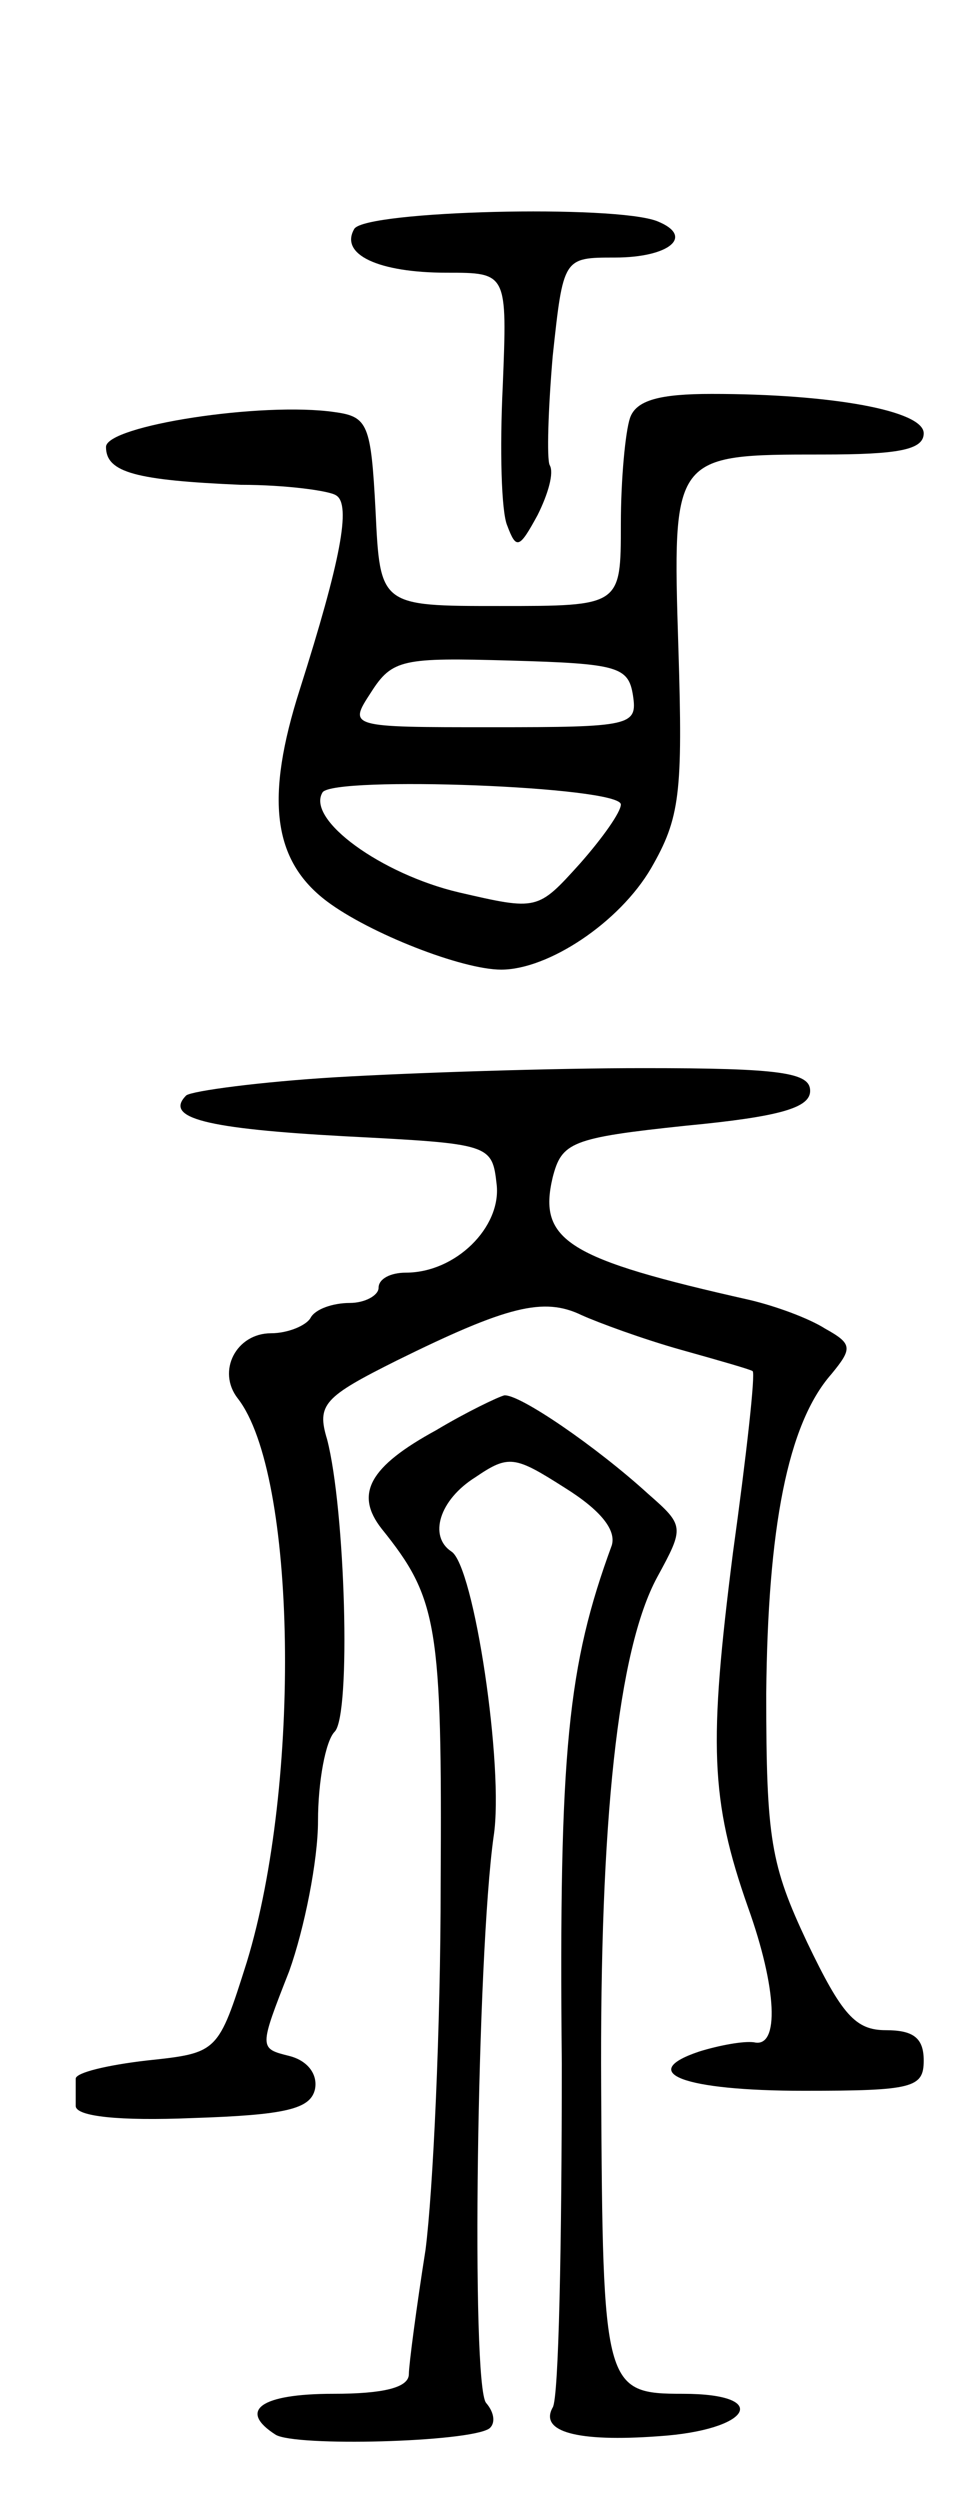 <svg version="1.0" xmlns="http://www.w3.org/2000/svg"
 width="63pt" height="165pt" viewBox="0 0 63 165"
 preserveAspectRatio="xMidYMid meet">
<g transform="translate(0,165) scale(0.1,-0.1)"
fill="#000000" stroke="none">
<path d="M234 1499 c-10 -17 16 -29 61 -29 40 0 40 0 37 -75 -2 -41 -1 -83 3
-92 6 -16 8 -15 20 7 7 14 11 28 8 33 -2 4 -1 37 2 72 7 65 7 65 41 65 36 0
53 14 28 24 -28 11 -192 7 -200 -5z"/>
<path d="M416 1374 c-3 -9 -6 -40 -6 -70 0 -54 0 -54 -80 -54 -79 0 -79 0 -82
63 -3 57 -5 62 -27 65 -48 7 -151 -9 -151 -23 0 -17 20 -22 89 -25 30 0 59 -4
63 -7 10 -6 3 -43 -24 -128 -23 -72 -18 -113 18 -140 28 -21 89 -45 115 -45
31 0 78 31 99 67 19 33 21 49 18 145 -4 128 -4 128 95 128 50 0 67 3 67 14 0
15 -61 26 -140 26 -34 0 -50 -4 -54 -16z m2 -183 c3 -20 -1 -21 -93 -21 -95 0
-95 0 -80 23 14 22 21 23 92 21 71 -2 78 -4 81 -23z m-8 -72 c0 -5 -12 -22
-27 -39 -28 -31 -28 -31 -80 -19 -51 12 -101 48 -90 66 7 11 197 4 197 -8z"/>
<path d="M222 939 c-50 -3 -95 -9 -99 -12 -15 -15 13 -22 105 -27 96 -5 97 -5
100 -32 3 -28 -27 -58 -60 -58 -10 0 -18 -4 -18 -10 0 -5 -9 -10 -19 -10 -11
0 -23 -4 -26 -10 -3 -5 -15 -10 -26 -10 -23 0 -36 -25 -22 -43 39 -50 42 -254
6 -372 -19 -60 -19 -60 -66 -65 -26 -3 -47 -8 -47 -12 0 -5 0 -13 0 -18 0 -7
29 -10 77 -8 62 2 78 6 81 19 2 10 -5 19 -17 22 -20 5 -20 5 0 56 10 28 19 73
19 99 0 26 5 53 11 59 11 11 7 147 -5 193 -7 23 -2 28 46 52 73 36 97 42 122
30 11 -5 41 -16 66 -23 25 -7 46 -13 47 -14 2 -1 -4 -55 -13 -120 -16 -126
-15 -163 10 -234 19 -53 21 -93 4 -89 -7 1 -23 -2 -36 -6 -42 -14 -11 -26 69
-26 72 0 79 2 79 20 0 15 -7 20 -25 20 -20 0 -29 10 -52 58 -24 51 -27 68 -27
164 1 109 14 178 43 211 14 17 14 20 -4 30 -11 7 -33 15 -50 19 -120 27 -140
39 -130 81 6 23 12 26 88 34 63 6 82 12 82 23 0 12 -19 15 -110 15 -60 0 -152
-3 -203 -6z"/>
<path d="M288 706 c-44 -24 -54 -42 -36 -65 37 -46 40 -63 39 -235 0 -94 -5
-202 -10 -241 -6 -38 -11 -76 -11 -82 0 -9 -17 -13 -50 -13 -48 0 -63 -11 -38
-27 13 -8 127 -5 141 4 4 3 4 10 -2 17 -10 12 -6 296 5 374 7 45 -13 179 -28
188 -15 10 -8 34 16 49 22 15 26 14 59 -7 24 -15 34 -28 31 -38 -29 -79 -35
-135 -33 -342 0 -119 -2 -221 -6 -227 -9 -16 16 -23 70 -19 61 4 75 28 16 28
-52 0 -53 4 -54 202 -1 176 11 289 37 337 18 33 18 34 -6 55 -34 31 -85 66
-95 65 -4 -1 -25 -11 -45 -23z"/>
</g>
</svg>
